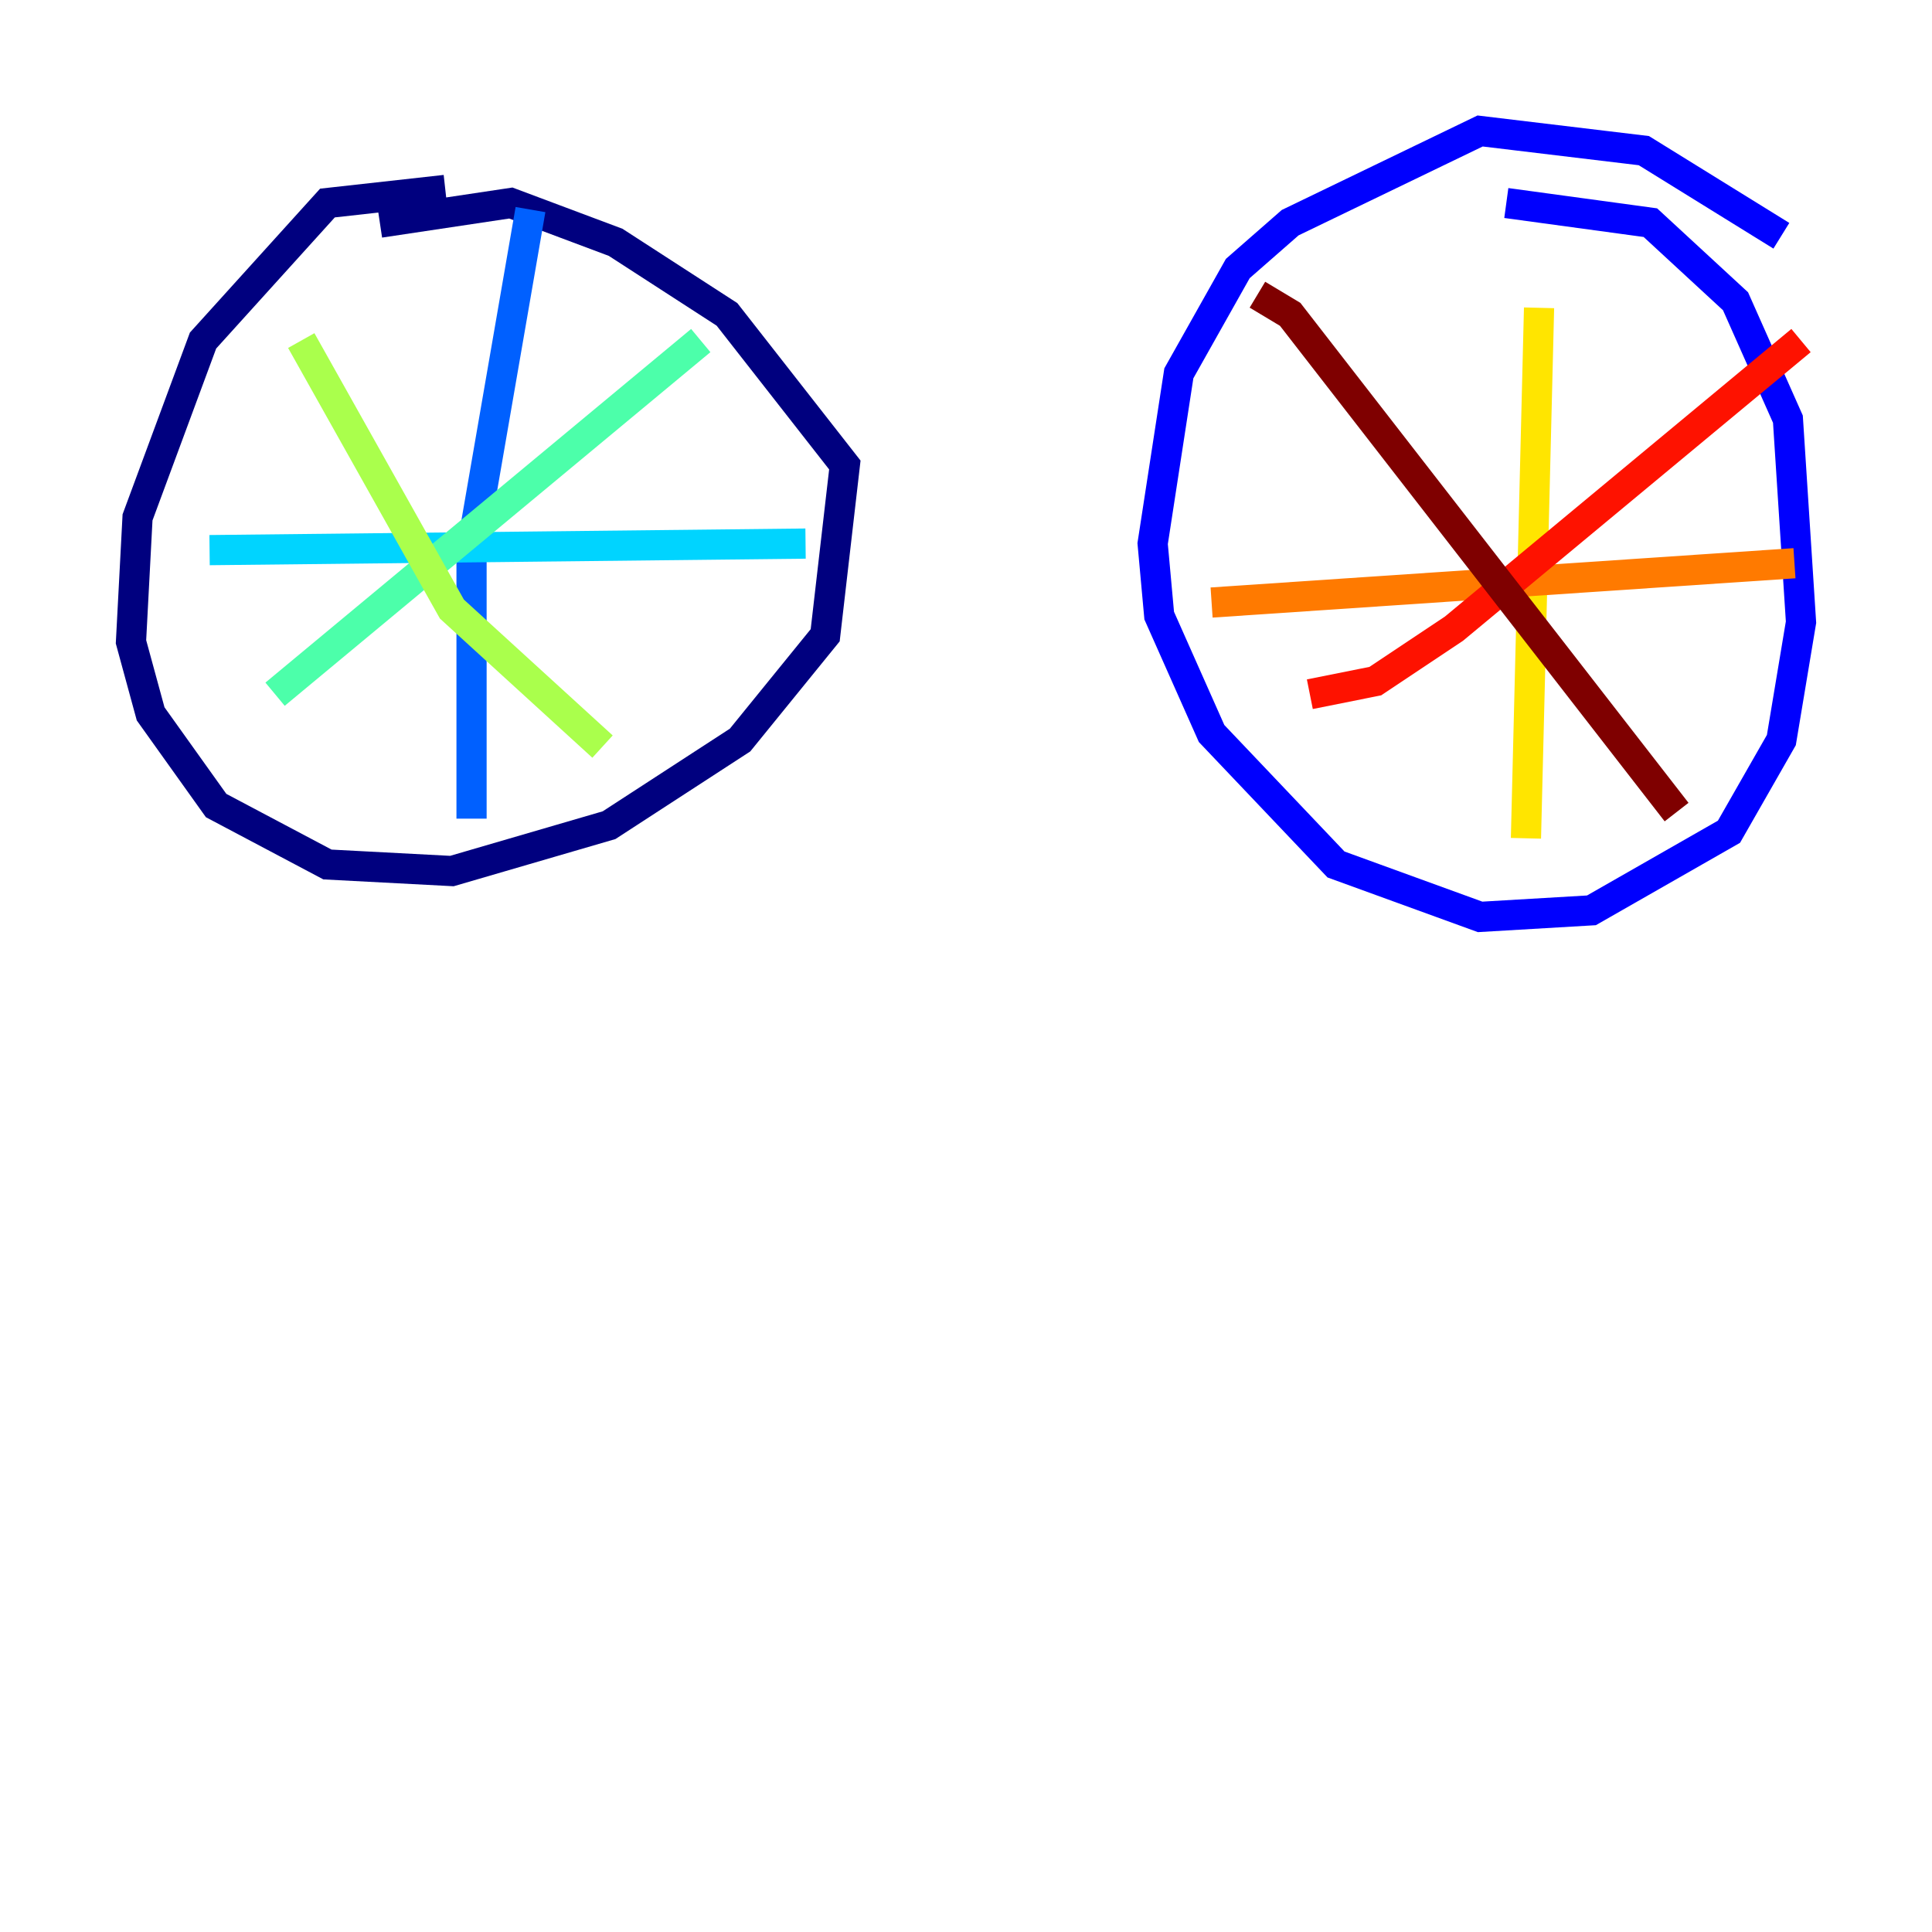 <?xml version="1.0" encoding="utf-8" ?>
<svg baseProfile="tiny" height="128" version="1.2" viewBox="0,0,128,128" width="128" xmlns="http://www.w3.org/2000/svg" xmlns:ev="http://www.w3.org/2001/xml-events" xmlns:xlink="http://www.w3.org/1999/xlink"><defs /><polyline fill="none" points="29.505,12.583 21.695,13.451 13.451,22.563 9.112,34.278 8.678,42.522 9.98,47.295 14.319,53.37 21.695,57.275 29.939,57.709 40.352,54.671 49.031,49.031 54.671,42.088 55.973,30.807 48.163,20.827 40.786,16.054 33.844,13.451 25.166,14.752" stroke="#00007f" stroke-width="2" /><polyline fill="none" points="118.02,15.62 108.909,9.98 98.061,8.678 85.478,14.752 82.007,17.79 78.102,24.732 76.366,36.014 76.8,40.786 80.271,48.597 88.515,57.275 98.061,60.746 105.437,60.312 114.549,55.105 118.02,49.031 119.322,41.22 118.454,27.77 114.983,19.959 109.342,14.752 99.797,13.451" stroke="#0000fe" stroke-width="2" /><polyline fill="none" points="35.146,13.885 31.241,36.447 31.241,54.237" stroke="#0060ff" stroke-width="2" /><polyline fill="none" points="13.885,36.447 53.37,36.014" stroke="#00d4ff" stroke-width="2" /><polyline fill="none" points="46.427,22.563 18.224,45.993" stroke="#4cffaa" stroke-width="2" /><polyline fill="none" points="19.959,22.563 29.939,40.352 39.919,49.464" stroke="#aaff4c" stroke-width="2" /><polyline fill="none" points="101.966,20.393 101.098,55.539" stroke="#ffe500" stroke-width="2" /><polyline fill="none" points="80.271,39.919 118.888,37.315" stroke="#ff7a00" stroke-width="2" /><polyline fill="none" points="119.322,22.563 96.325,41.654 91.119,45.125 86.78,45.993" stroke="#fe1200" stroke-width="2" /><polyline fill="none" points="83.308,19.525 85.478,20.827 111.078,53.803" stroke="#7f0000" stroke-width="2" /></svg>
